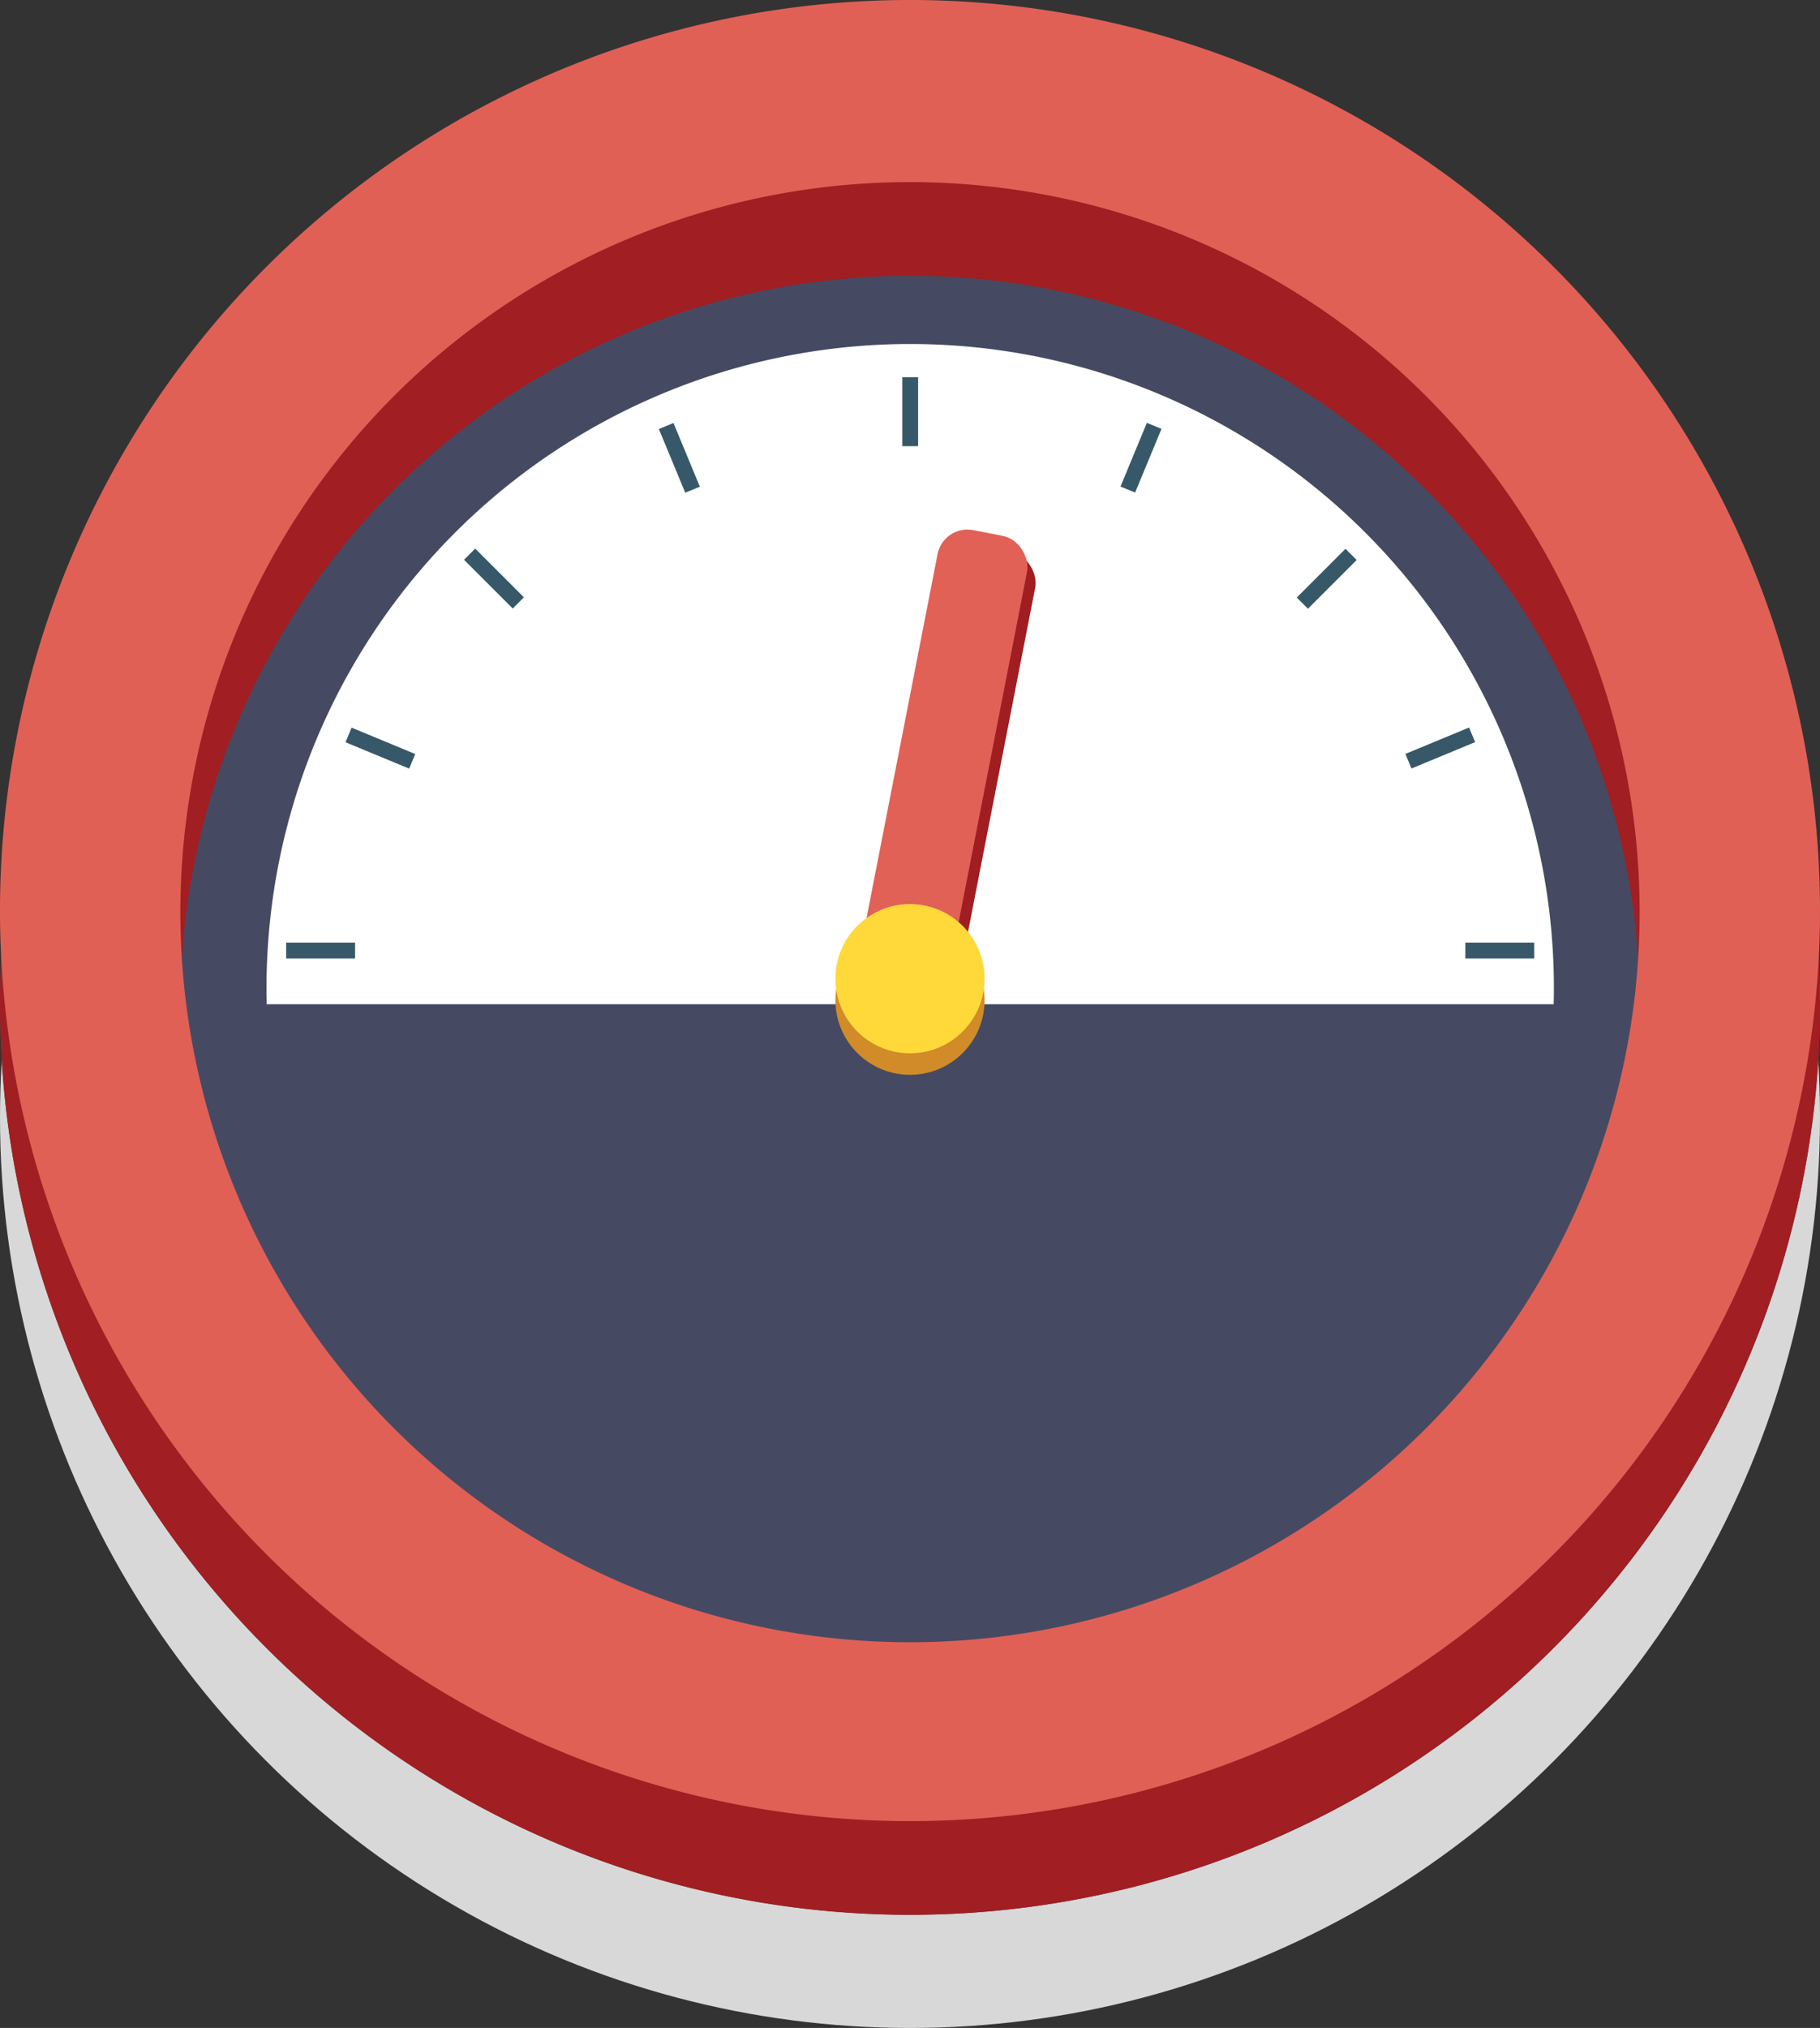 <svg xmlns="http://www.w3.org/2000/svg" viewBox="0 0 44.9 50"><rect x="0" y="0" width="44.9" height="50" fill="#333333" stroke="none"/><defs><style>.cls-1{fill:#d8d8d8;}.cls-2{fill:#454a62;}.cls-3{fill:#a11e22;}.cls-4{fill:#e16056;}.cls-5{fill:#fff;}.cls-6{fill:#a01d21;}.cls-7{fill:#e16156;}.cls-8{fill:#d18b29;}.cls-9{fill:#ffd839;}.cls-10{fill:#375869;}</style></defs><title>Barometer_pressure</title><g id="Layer_2" data-name="Layer 2"><g id="ActionKit-on-list"><circle class="cls-1" cx="22.45" cy="27.55" r="22.45"/><circle class="cls-2" cx="22.45" cy="24.76" r="22.45"/><path class="cls-3" d="M22.45,6.8a18,18,0,1,1-18,18,18,18,0,0,1,18-18m0-4.49A22.45,22.45,0,1,0,44.9,24.76,22.45,22.45,0,0,0,22.45,2.31Z"/><path class="cls-4" d="M22.45,4.49a18,18,0,1,1-18,18,18,18,0,0,1,18-18m0-4.49A22.45,22.45,0,1,0,44.9,22.45,22.45,22.45,0,0,0,22.45,0Z"/><path class="cls-5" d="M38.33,24.76a15.88,15.88,0,1,0-31.75,0Z"/><rect class="cls-6" x="22.26" y="13.42" width="2.25" height="12.41" rx="0.75" ry="0.75" transform="translate(4.2 -4.12) rotate(11.05)"/><rect class="cls-7" x="22.06" y="13.03" width="2.25" height="12.41" rx="0.75" ry="0.75" transform="translate(4.12 -4.09) rotate(11.05)"/><circle class="cls-8" cx="22.45" cy="24.66" r="1.84"/><circle class="cls-9" cx="22.45" cy="24.13" r="1.84"/><rect class="cls-10" x="22.26" y="9.3" width="0.39" height="1.7"/><rect class="cls-10" x="16.56" y="10.44" width="0.39" height="1.7" transform="translate(-3.04 7.27) rotate(-22.5)"/><rect class="cls-10" x="11.99" y="13.42" width="0.39" height="1.7" transform="translate(-6.52 12.79) rotate(-45)"/><rect class="cls-10" x="9.18" y="17.59" width="0.39" height="1.7" transform="translate(-11.24 20.05) rotate(-67.5)"/><rect class="cls-10" x="7.72" y="22.59" width="0.39" height="1.7" transform="translate(-15.53 31.35) rotate(-90)"/><rect class="cls-10" x="27.96" y="10.44" width="0.39" height="1.7" transform="translate(49.84 32.49) rotate(-157.5)"/><rect class="cls-10" x="32.53" y="13.42" width="0.39" height="1.7" transform="translate(45.78 47.5) rotate(-135)"/><rect class="cls-10" x="35.33" y="17.59" width="0.39" height="1.7" transform="translate(32.09 58.32) rotate(-112.5)"/><rect class="cls-10" x="36.8" y="22.59" width="0.39" height="1.7" transform="translate(13.56 60.43) rotate(-90)"/></g></g></svg>